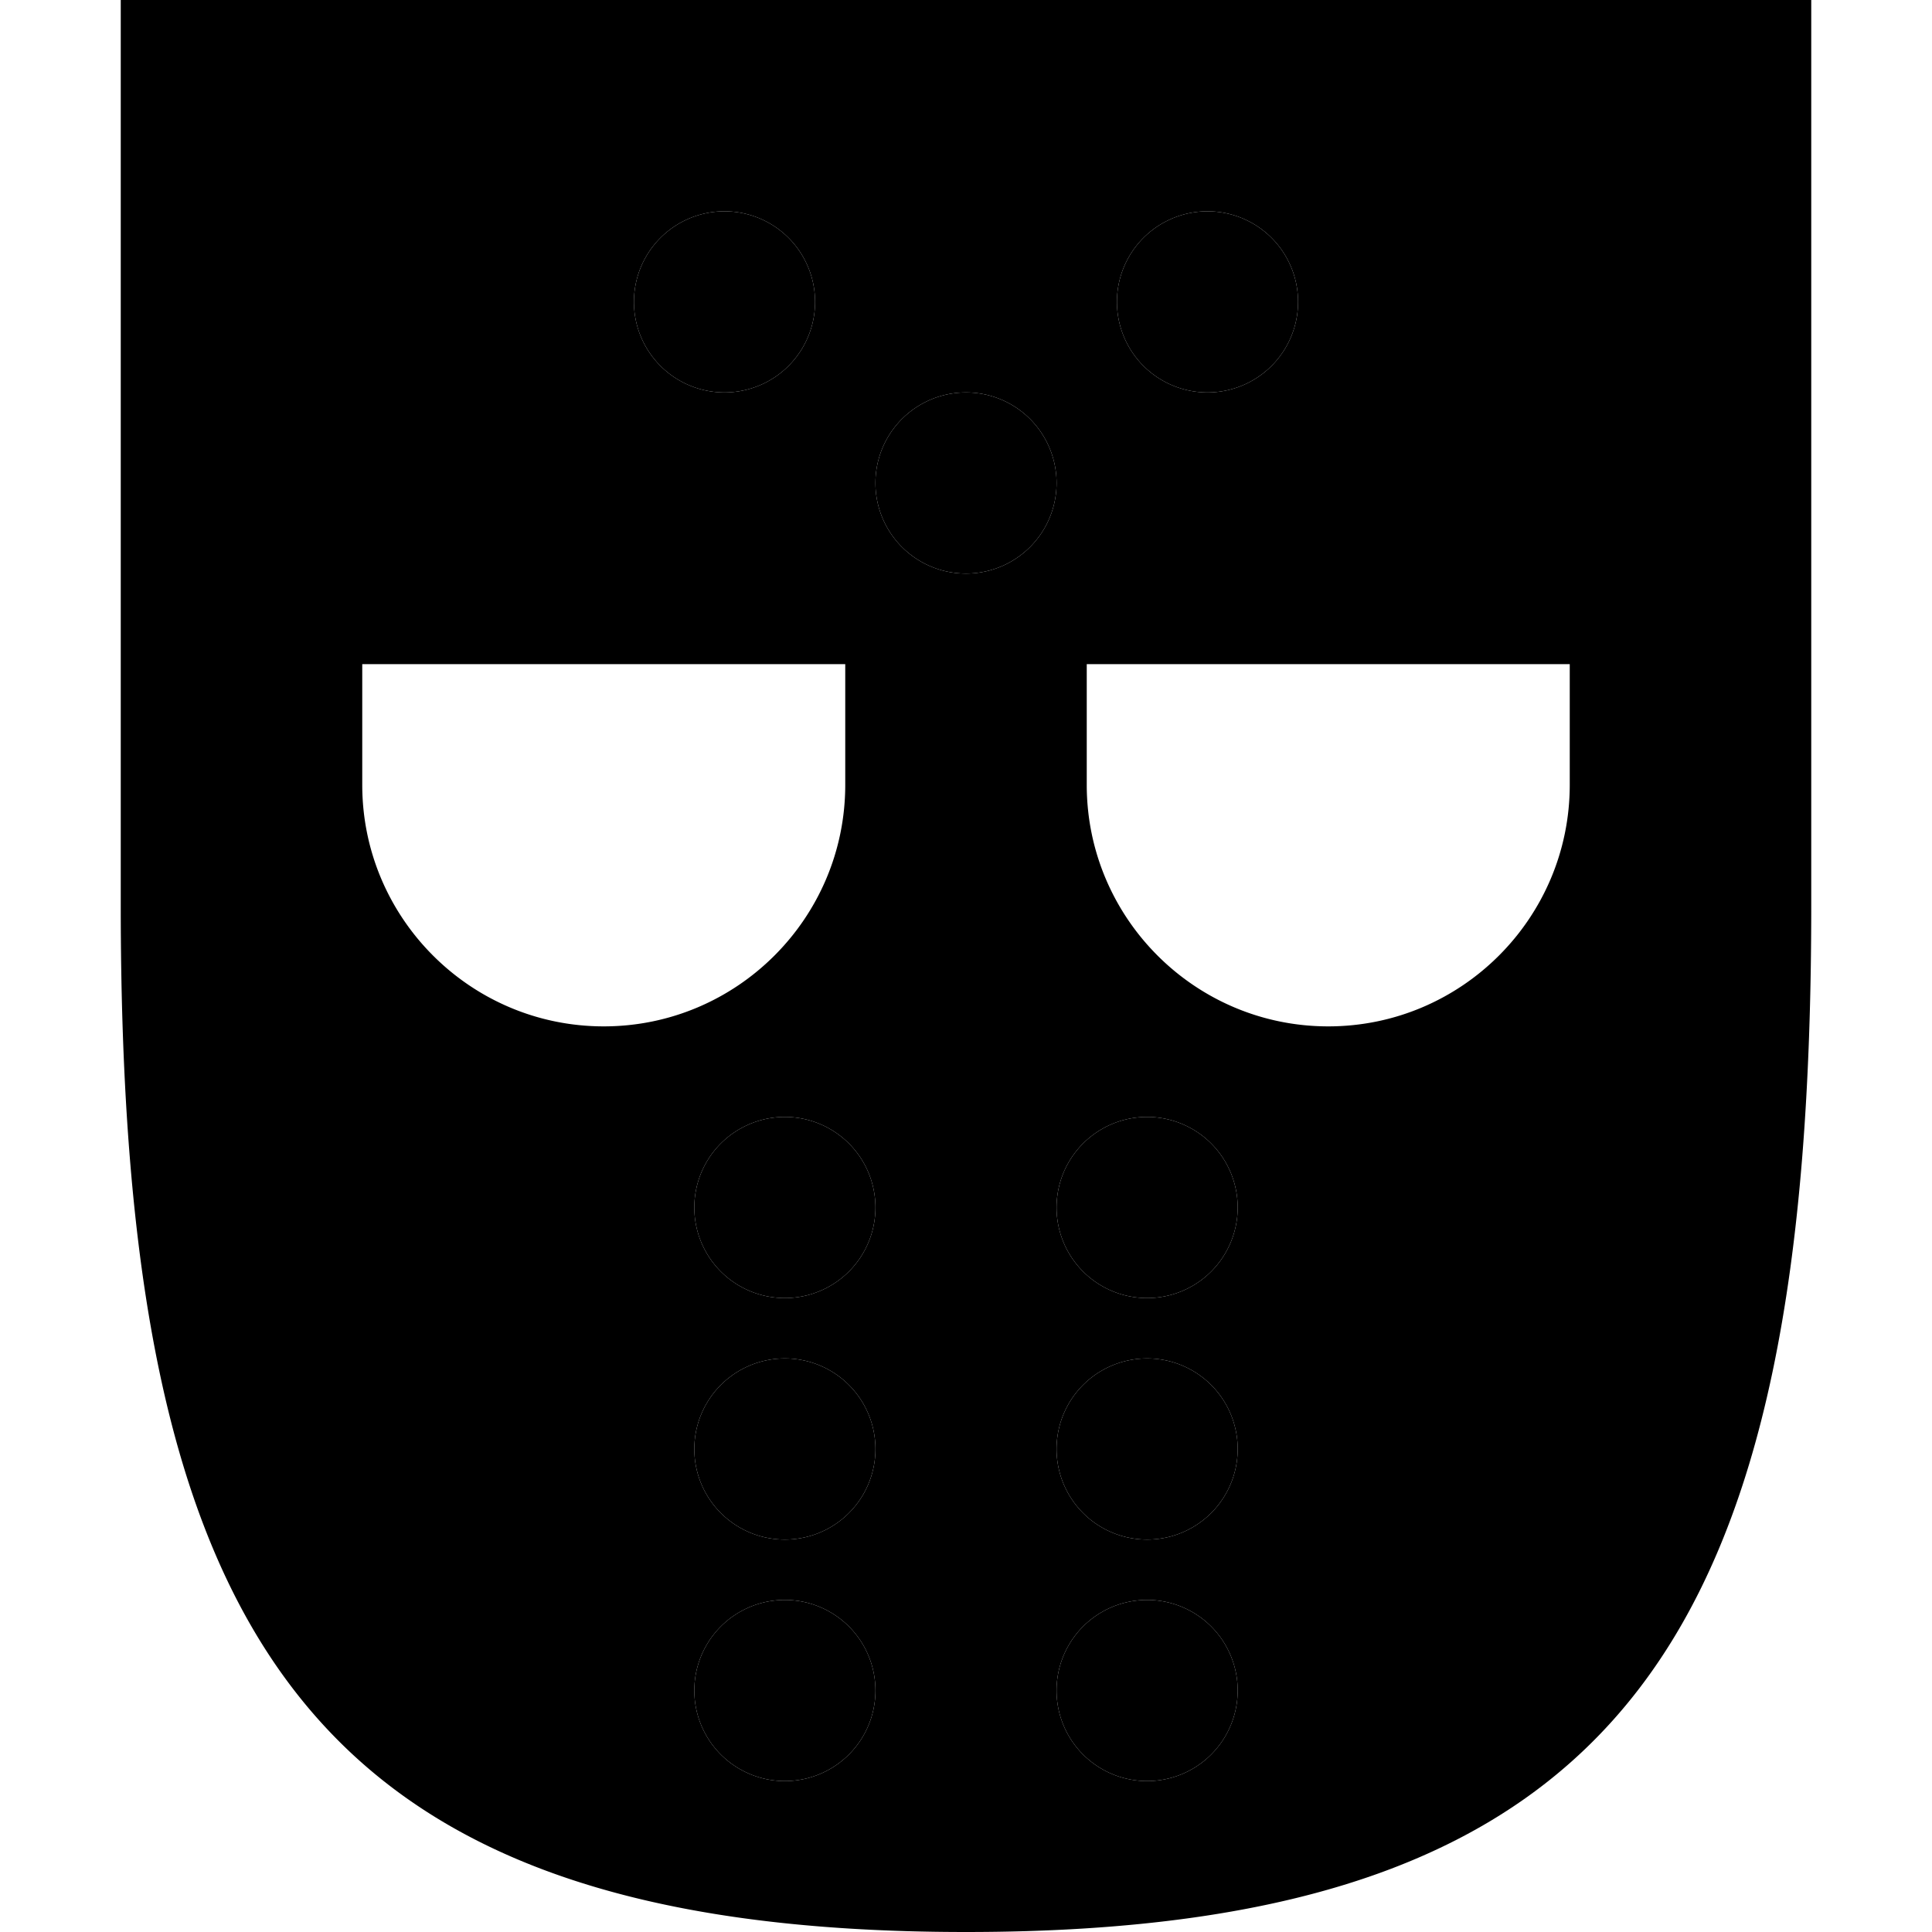 <svg xmlns="http://www.w3.org/2000/svg" width="24" height="24" viewBox="0 0 448 512">
    <path class="pr-icon-duotone-secondary" d="M0 0L0 240C0 432 48 512 224 512s224-80 224-272L448 0 224 0 0 0zM64 176l128 0 0 32c0 35.3-28.7 64-64 64s-64-28.7-64-64l0-32zM184 80a24 24 0 1 1 -48 0 24 24 0 1 1 48 0zm16 240a24 24 0 1 1 -48 0 24 24 0 1 1 48 0zm0 64a24 24 0 1 1 -48 0 24 24 0 1 1 48 0zm0 64a24 24 0 1 1 -48 0 24 24 0 1 1 48 0zm48-320a24 24 0 1 1 -48 0 24 24 0 1 1 48 0zm48 192a24 24 0 1 1 -48 0 24 24 0 1 1 48 0zm0 64a24 24 0 1 1 -48 0 24 24 0 1 1 48 0zm0 64a24 24 0 1 1 -48 0 24 24 0 1 1 48 0zM256 176l128 0 0 32c0 35.3-28.7 64-64 64s-64-28.7-64-64l0-32zm56-96a24 24 0 1 1 -48 0 24 24 0 1 1 48 0z"/>
    <path class="pr-icon-duotone-primary" d="M136 80a24 24 0 1 1 48 0 24 24 0 1 1 -48 0zm88 24a24 24 0 1 1 0 48 24 24 0 1 1 0-48zM152 320a24 24 0 1 1 48 0 24 24 0 1 1 -48 0zm0 64a24 24 0 1 1 48 0 24 24 0 1 1 -48 0zm24 40a24 24 0 1 1 0 48 24 24 0 1 1 0-48zm72-104a24 24 0 1 1 48 0 24 24 0 1 1 -48 0zM288 56a24 24 0 1 1 0 48 24 24 0 1 1 0-48zM248 384a24 24 0 1 1 48 0 24 24 0 1 1 -48 0zm24 40a24 24 0 1 1 0 48 24 24 0 1 1 0-48z"/>
</svg>